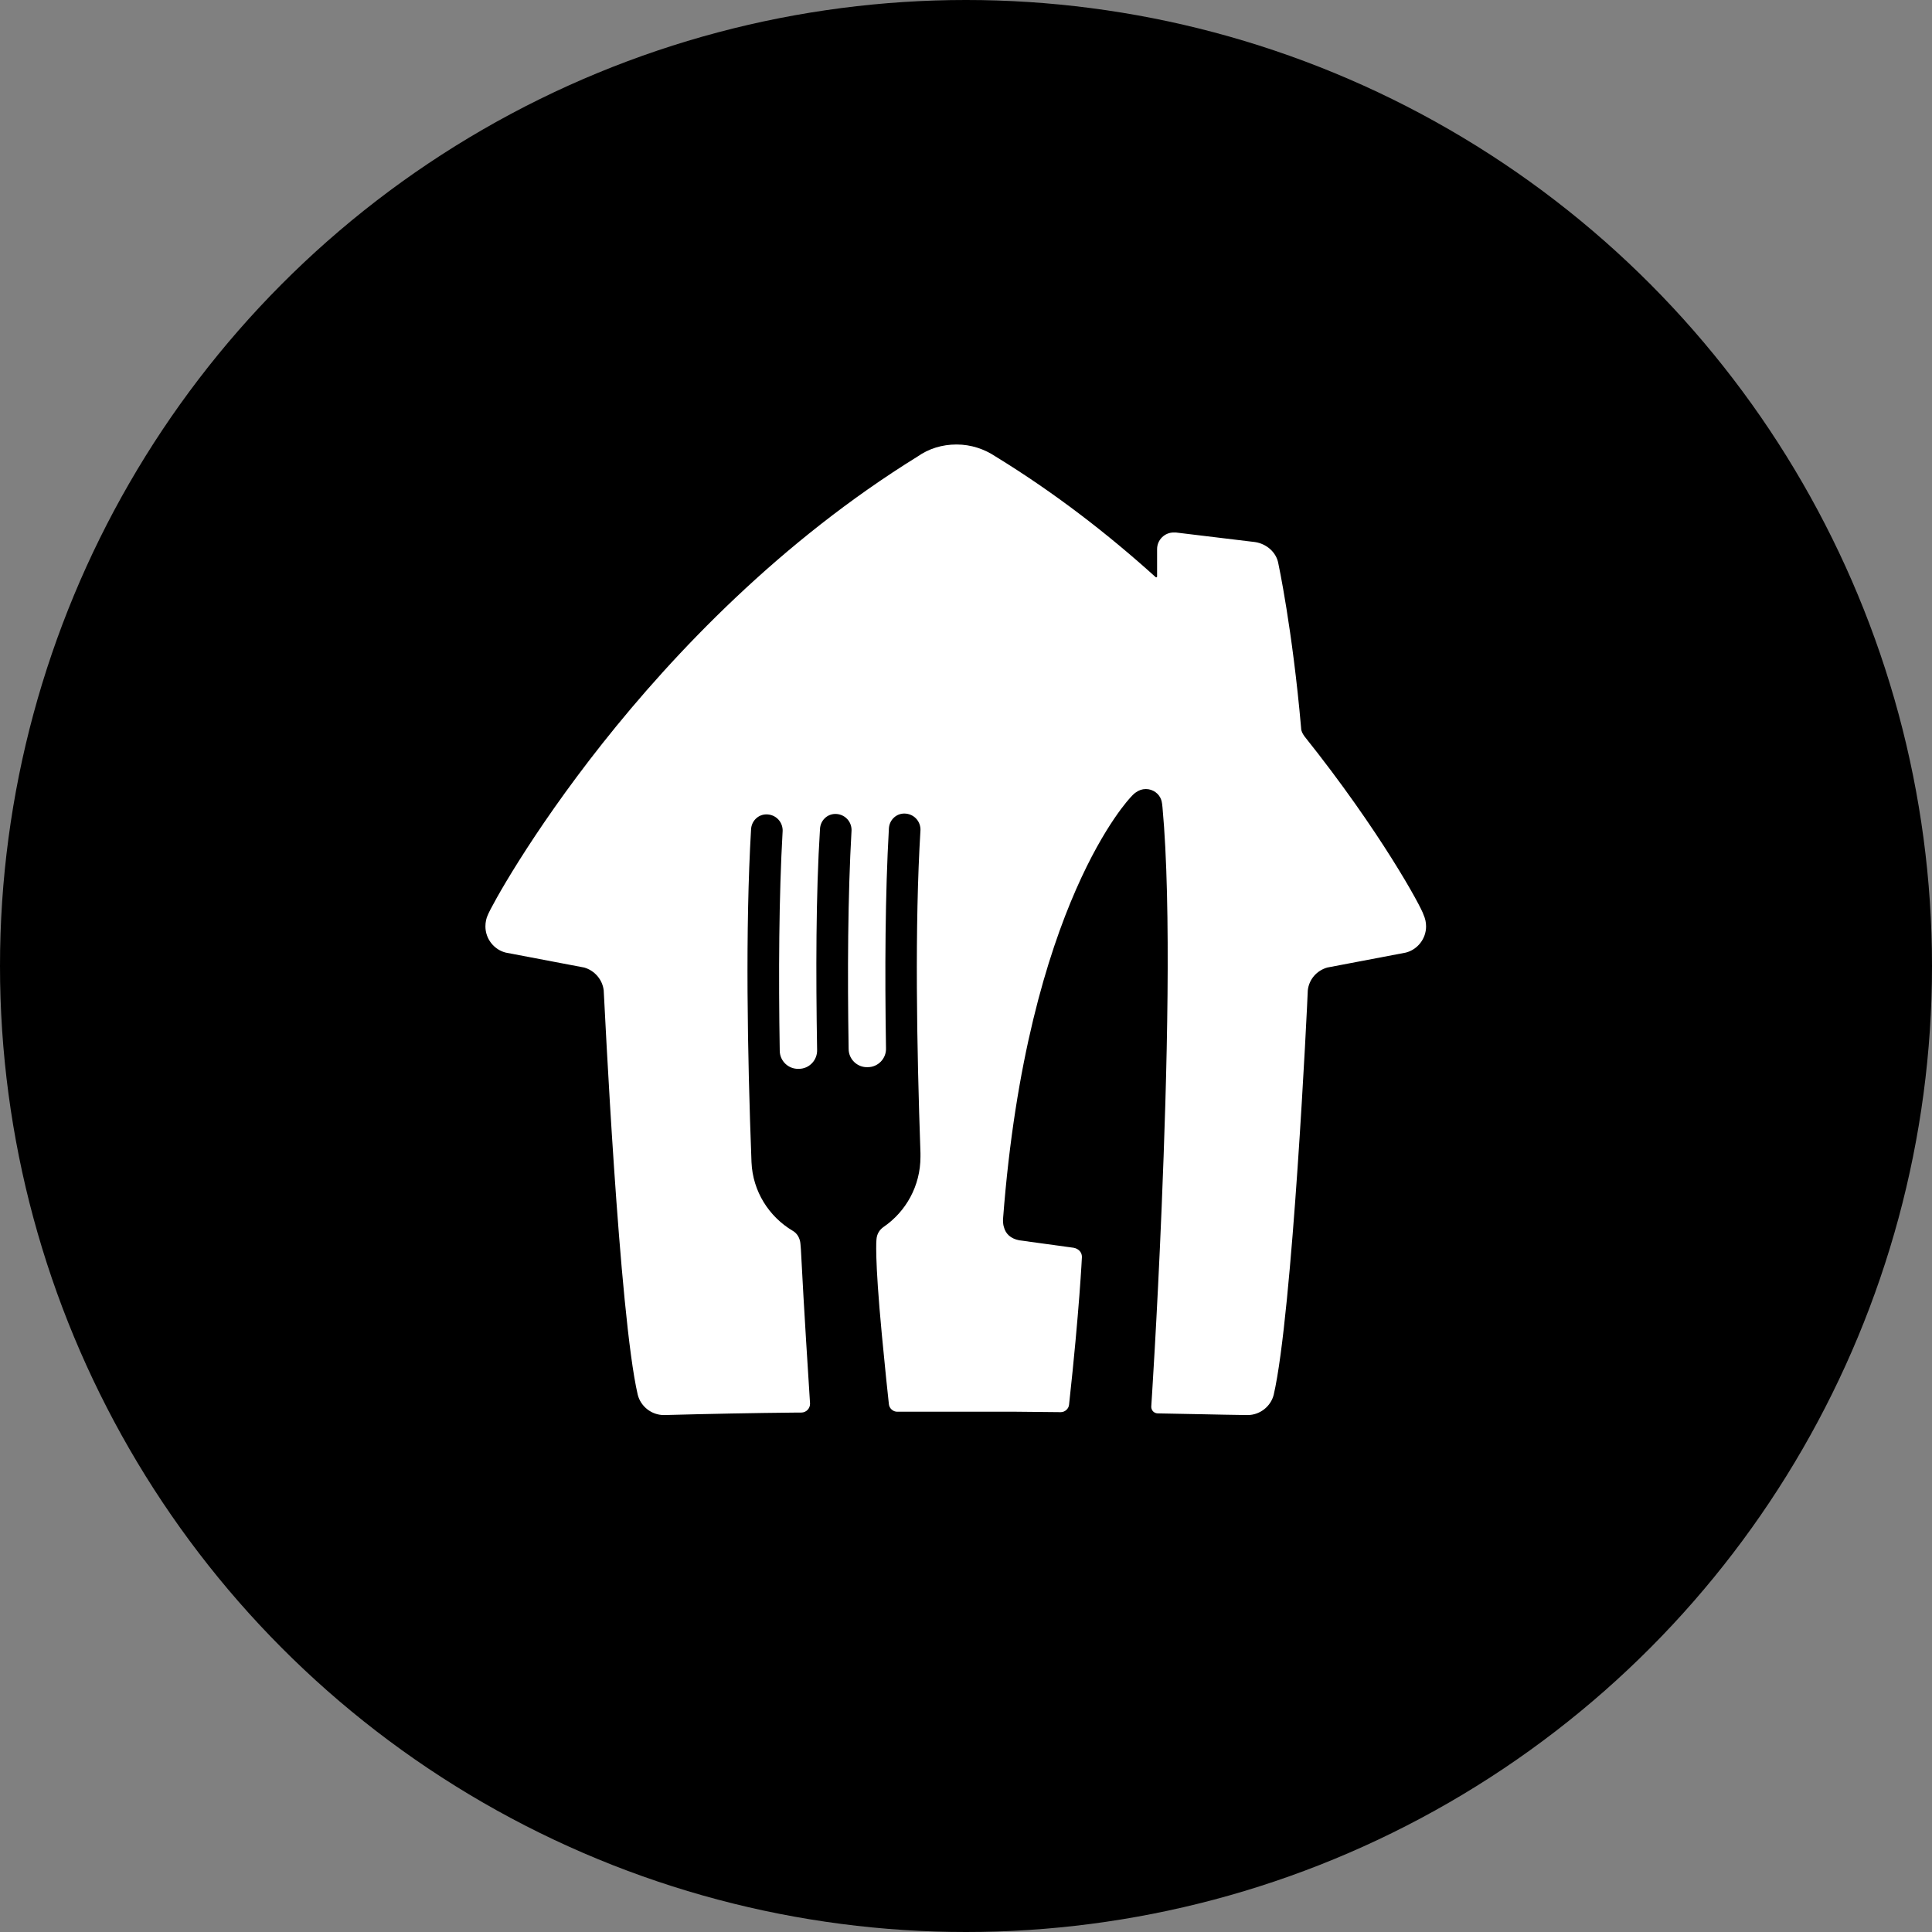 <svg width="44" height="44" viewBox="0 0 44 44" fill="none" xmlns="http://www.w3.org/2000/svg">
<rect x="0" y="0" width="44" height="44" fill="#808080" stroke="none"/>
<circle cx="22" cy="22" r="22" fill="black"/>
<path d="M29.708 16.769C29.67 16.713 29.632 16.656 29.632 16.58C29.434 14.321 29.112 12.827 29.112 12.827C29.065 12.572 28.838 12.383 28.583 12.345L26.777 12.127C26.758 12.127 26.749 12.127 26.73 12.127C26.522 12.127 26.352 12.297 26.352 12.505V13.13C26.352 13.139 26.342 13.148 26.333 13.148C26.323 13.148 26.323 13.148 26.314 13.139C25.236 12.165 24.017 11.22 22.674 10.397C22.419 10.227 22.116 10.123 21.785 10.123C21.454 10.123 21.152 10.218 20.897 10.397C14.666 14.255 11.244 20.494 11.111 20.835C11.074 20.91 11.055 21.005 11.055 21.099C11.055 21.383 11.253 21.629 11.518 21.695L13.305 22.035C13.541 22.102 13.721 22.31 13.749 22.555C13.768 22.867 14.099 29.939 14.524 31.764C14.591 32.029 14.836 32.227 15.12 32.227H15.13C16.179 32.199 17.134 32.18 18.164 32.17H18.174C18.202 32.17 18.23 32.17 18.249 32.17C18.363 32.17 18.448 32.076 18.448 31.972C18.448 31.972 18.448 31.972 18.448 31.962C18.41 31.348 18.316 29.939 18.24 28.455C18.24 28.417 18.23 28.37 18.23 28.332C18.221 28.2 18.155 28.086 18.051 28.029C17.512 27.708 17.143 27.131 17.115 26.47C17.02 23.992 16.973 21.128 17.105 18.887C17.115 18.698 17.266 18.547 17.455 18.547C17.654 18.547 17.814 18.698 17.824 18.897C17.824 18.906 17.824 18.916 17.824 18.925C17.739 20.419 17.729 22.187 17.758 23.926C17.758 24.163 17.956 24.352 18.193 24.342C18.429 24.342 18.618 24.144 18.609 23.907C18.58 22.158 18.58 20.381 18.675 18.878C18.684 18.689 18.835 18.537 19.025 18.537C19.223 18.537 19.384 18.689 19.393 18.887C19.393 18.897 19.393 18.906 19.393 18.916C19.308 20.4 19.299 22.158 19.327 23.888C19.327 24.125 19.526 24.314 19.762 24.304C19.998 24.304 20.188 24.106 20.178 23.869C20.15 22.12 20.159 20.353 20.244 18.868C20.254 18.679 20.405 18.528 20.594 18.528C20.793 18.528 20.953 18.679 20.963 18.878C20.963 18.887 20.963 18.897 20.963 18.906C20.83 21.081 20.878 23.841 20.963 26.262V26.28C20.963 26.29 20.963 26.309 20.963 26.318C20.963 26.328 20.963 26.337 20.963 26.346C20.963 27.008 20.632 27.595 20.121 27.944C20.027 28.011 19.97 28.105 19.961 28.228C19.961 28.228 19.913 28.597 20.084 30.402C20.159 31.187 20.216 31.735 20.244 31.981C20.254 32.076 20.339 32.151 20.433 32.151C20.49 32.151 20.547 32.151 20.604 32.151C20.944 32.151 21.303 32.151 21.672 32.151H21.738H21.804C22.267 32.151 22.721 32.151 23.147 32.151L24.158 32.161C24.253 32.161 24.338 32.085 24.347 31.991C24.584 29.835 24.64 28.625 24.64 28.625C24.64 28.512 24.555 28.436 24.451 28.417L23.213 28.247C23.014 28.209 22.901 28.096 22.863 27.944C22.835 27.859 22.844 27.755 22.844 27.755C23.392 20.57 25.756 18.15 25.756 18.15C25.822 18.074 25.869 18.046 25.869 18.046C25.936 17.998 26.011 17.97 26.096 17.97C26.257 17.97 26.399 18.074 26.446 18.216C26.446 18.216 26.465 18.263 26.475 18.386C26.683 20.646 26.579 24.494 26.456 27.491C26.352 30.034 26.219 32.038 26.219 32.038C26.219 32.123 26.285 32.189 26.371 32.189C27.042 32.199 27.704 32.218 28.403 32.227H28.413C28.696 32.227 28.942 32.029 29.008 31.764C29.434 29.93 29.774 22.867 29.784 22.555C29.812 22.3 29.992 22.102 30.228 22.035L32.015 21.695C32.279 21.629 32.478 21.383 32.478 21.099C32.478 21.005 32.459 20.92 32.421 20.835C32.374 20.665 31.438 18.934 29.708 16.769Z" fill="white"/>
</svg>
